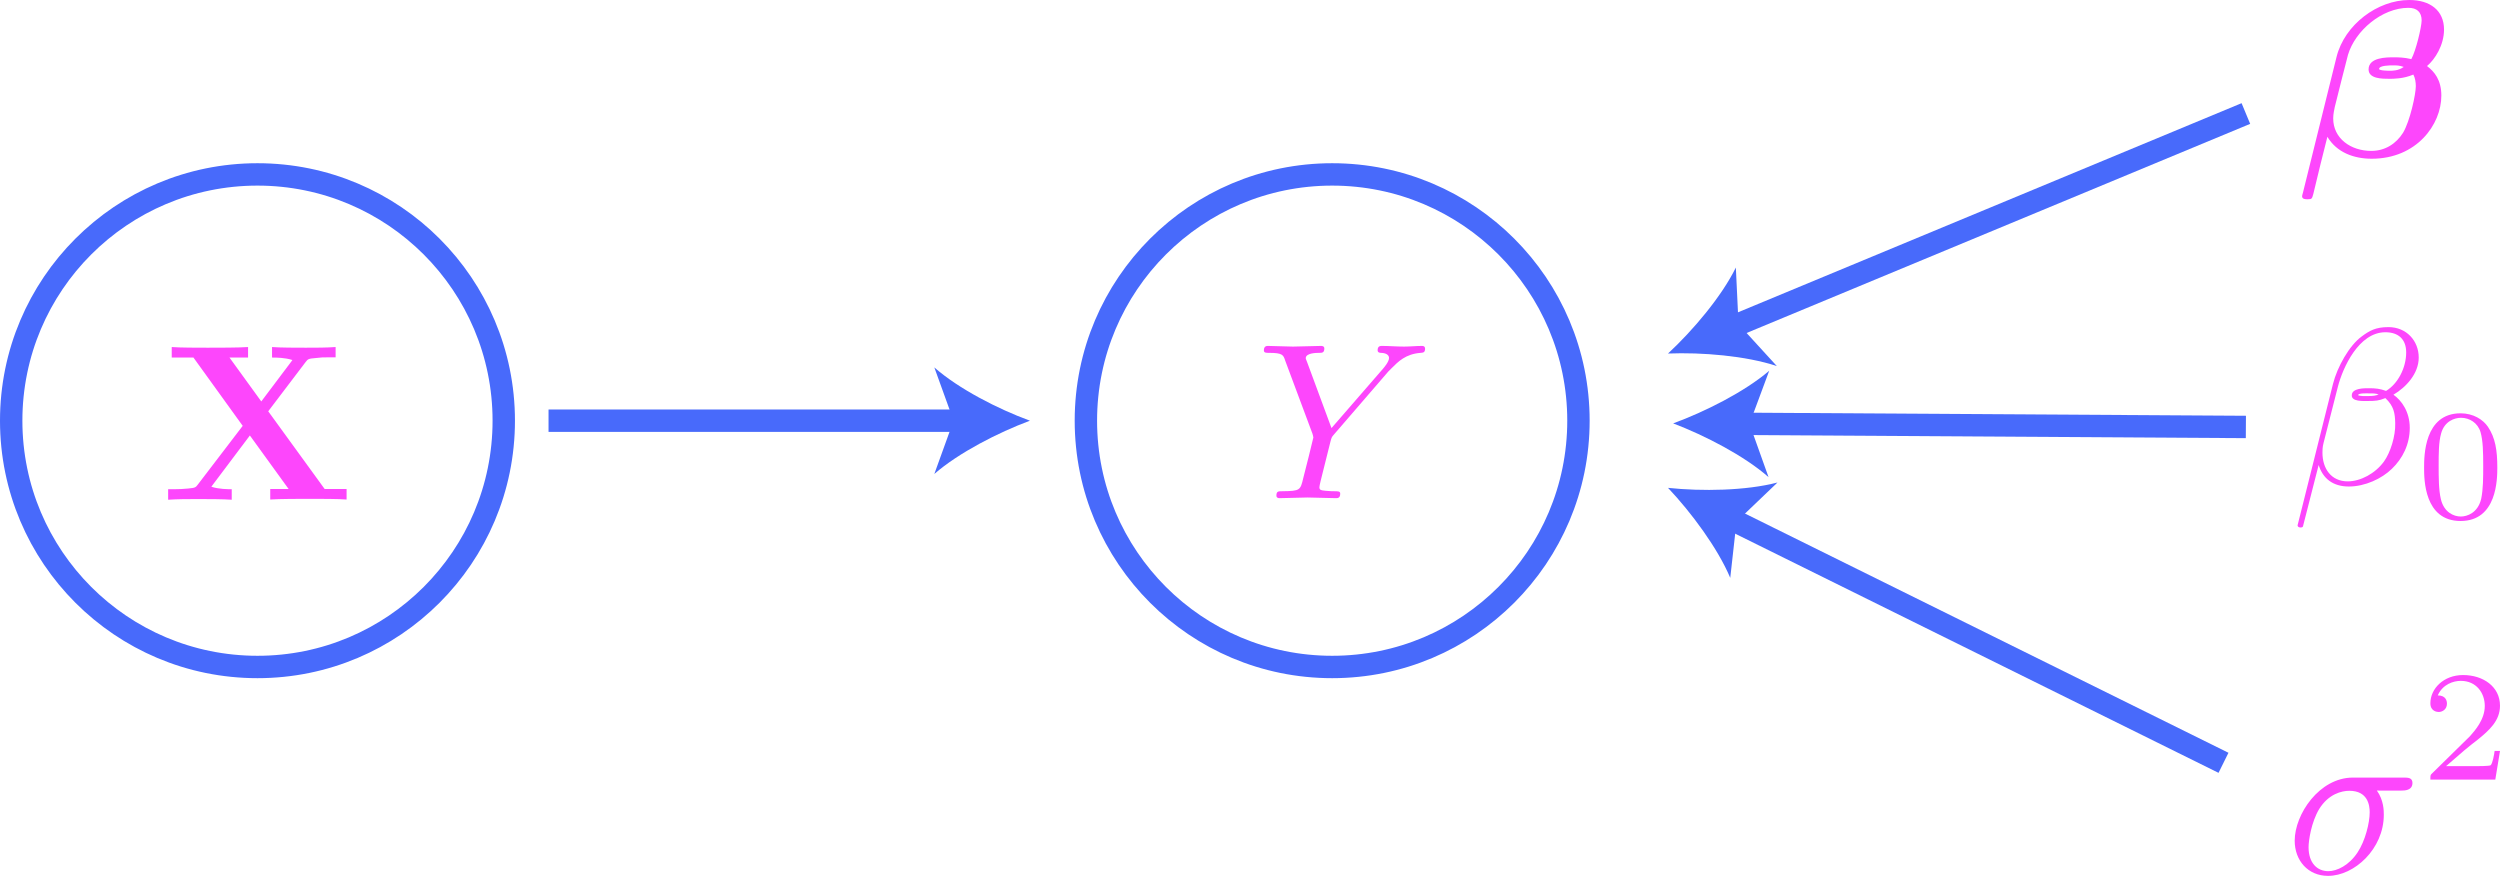 <?xml version="1.0" encoding="utf-8"?>
<!-- Generator: Adobe Illustrator 26.0.2, SVG Export Plug-In . SVG Version: 6.00 Build 0)  -->
<svg version="1.1" id="Layer_1" xmlns="http://www.w3.org/2000/svg" xmlns:xlink="http://www.w3.org/1999/xlink" x="0px" y="0px"
	 viewBox="0 0 111.66 39.13" style="enable-background:new 0 0 111.66 39.13;" xml:space="preserve">
<style type="text/css">
	.st0{fill:none;stroke:#486AFB;stroke-miterlimit:10;}
	.st1{fill:#FD46FC;}
	.st2{fill:#486AFB;}
</style>
<circle class="st0" cx="11.5" cy="18.79" r="11"/>
<path class="st1" d="M62.01,16.59l0.14-0.14c0.3-0.3,0.63-0.64,1.3-0.69c0.11-0.01,0.2-0.01,0.2-0.19c0-0.08-0.05-0.12-0.13-0.12
	c-0.26,0-0.55,0.03-0.81,0.03c-0.33,0-0.68-0.03-0.99-0.03c-0.06,0-0.19,0-0.19,0.19c0,0.11,0.1,0.12,0.15,0.12
	c0.07,0,0.36,0.02,0.36,0.23c0,0.17-0.23,0.43-0.27,0.48l-2.3,2.65l-1.09-2.95c-0.06-0.14-0.06-0.16-0.06-0.17
	c0-0.24,0.49-0.24,0.59-0.24c0.14,0,0.24,0,0.24-0.2c0-0.11-0.12-0.11-0.15-0.11c-0.28,0-0.97,0.03-1.25,0.03
	c-0.25,0-0.86-0.03-1.11-0.03c-0.06,0-0.19,0-0.19,0.2c0,0.11,0.1,0.11,0.23,0.11c0.6,0,0.64,0.09,0.72,0.34l1.22,3.27
	c0.01,0.03,0.04,0.14,0.04,0.17c0,0.03-0.4,1.63-0.45,1.81c-0.13,0.55-0.14,0.58-0.93,0.59c-0.19,0-0.27,0-0.27,0.2
	c0,0.11,0.12,0.11,0.14,0.11c0.28,0,0.97-0.03,1.25-0.03c0.28,0,0.99,0.03,1.27,0.03c0.07,0,0.19,0,0.19-0.2
	c0-0.11-0.09-0.11-0.28-0.11c-0.02,0-0.21,0-0.38-0.02c-0.21-0.02-0.27-0.04-0.27-0.16c0-0.07,0.09-0.42,0.14-0.62l0.35-1.4
	c0.05-0.19,0.06-0.22,0.14-0.31L62.01,16.59"/>
<path class="st1" d="M103.99,38.91c-0.49,0-0.88-0.36-0.88-1.07c0-0.3,0.12-1.11,0.47-1.7c0.42-0.68,1.01-0.82,1.35-0.82
	c0.83,0,0.91,0.65,0.91,0.96c0,0.47-0.2,1.28-0.54,1.79C104.92,38.65,104.38,38.91,103.99,38.91 M107.26,35.31
	c0.13,0,0.49,0,0.49-0.34c0-0.24-0.21-0.24-0.39-0.24h-2.27c-1.5,0-2.6,1.64-2.6,2.82c0,0.88,0.59,1.57,1.49,1.57
	c1.17,0,2.49-1.2,2.49-2.73c0-0.17,0-0.65-0.31-1.08H107.26z"/>
<path class="st1" d="M111.66,33.54h-0.24c-0.02,0.15-0.09,0.57-0.18,0.64c-0.06,0.04-0.6,0.04-0.7,0.04h-1.29
	c0.74-0.65,0.98-0.85,1.41-1.18c0.52-0.42,1-0.85,1-1.52c0-0.85-0.75-1.37-1.65-1.37c-0.87,0-1.46,0.61-1.46,1.26
	c0,0.36,0.3,0.39,0.37,0.39c0.17,0,0.37-0.12,0.37-0.37c0-0.13-0.05-0.37-0.41-0.37c0.22-0.5,0.7-0.65,1.03-0.65
	c0.7,0,1.07,0.55,1.07,1.12c0,0.61-0.44,1.1-0.66,1.35l-1.7,1.67c-0.07,0.06-0.07,0.08-0.07,0.27h2.9L111.66,33.54"/>
<circle class="st0" cx="59.5" cy="18.79" r="11"/>
<g>
	<g>
		<line class="st0" x1="24.5" y1="18.79" x2="42.98" y2="18.79"/>
		<g>
			<path class="st2" d="M46,18.79c-1.42,0.53-3.18,1.43-4.27,2.38l0.86-2.38l-0.86-2.38C42.82,17.37,44.58,18.27,46,18.79z"/>
		</g>
	</g>
</g>
<g>
	<g>
		<line class="st0" x1="99.31" y1="34.07" x2="77.2" y2="23.13"/>
		<g>
			<path class="st2" d="M74.5,21.79c1.51,0.16,3.48,0.13,4.89-0.24l-1.83,1.75l-0.28,2.51C76.72,24.48,75.54,22.89,74.5,21.79z"/>
		</g>
	</g>
</g>
<g>
	<g>
		<line class="st0" x1="100.31" y1="5.07" x2="77.29" y2="14.63"/>
		<g>
			<path class="st2" d="M74.5,15.79c1.11-1.03,2.39-2.54,3.03-3.84l0.12,2.53l1.71,1.87C77.98,15.89,76.01,15.73,74.5,15.79z"/>
		</g>
	</g>
</g>
<path class="st1" d="M107.7,2.64c-0.33-0.08-0.61-0.08-0.79-0.08c-0.32,0-1.12,0-1.12,0.54c0,0.42,0.6,0.42,0.94,0.42
	c0.17,0,0.62,0,1.06-0.19c0.08,0.15,0.11,0.35,0.11,0.52c0,0.36-0.26,1.56-0.57,2.08c-0.31,0.49-0.8,0.81-1.42,0.81
	c-0.92,0-1.7-0.56-1.7-1.45c0-0.2,0.05-0.41,0.07-0.51c0.15-0.59,0.47-1.89,0.59-2.33c0.32-1.08,1.52-2.1,2.7-2.1
	c0.37,0,0.59,0.18,0.59,0.57C108.15,1.23,107.91,2.25,107.7,2.64 M107.36,2.99c-0.24,0.17-0.49,0.17-0.62,0.17
	c-0.04,0-0.48,0-0.48-0.08c0-0.16,0.49-0.16,0.62-0.16C107.05,2.92,107.17,2.92,107.36,2.99z M102.86,8.6
	c-0.01,0.02-0.04,0.15-0.04,0.16c0,0.14,0.15,0.14,0.24,0.14c0.2,0,0.2-0.02,0.26-0.23c0.03-0.16,0.62-2.54,0.63-2.56
	c0.42,0.7,1.18,0.98,1.98,0.98c2,0,3.11-1.52,3.11-2.82c0-0.7-0.31-1.07-0.64-1.32c0.36-0.3,0.76-0.94,0.76-1.63
	c0-0.85-0.62-1.32-1.55-1.32c-1.42,0-2.89,1.1-3.25,2.54L102.86,8.6z"/>
<path class="st1" d="M107.47,15.74c0,0.7-0.38,1.41-0.9,1.72c-0.27-0.1-0.47-0.12-0.76-0.12c-0.21,0-0.77-0.01-0.77,0.32
	c-0.01,0.28,0.51,0.25,0.69,0.25c0.37,0,0.52-0.01,0.81-0.13c0.38,0.36,0.43,0.67,0.44,1.12c0.02,0.58-0.22,1.32-0.5,1.71
	c-0.39,0.54-1.05,0.89-1.62,0.89c-0.75,0-1.13-0.58-1.13-1.28c0-0.1,0-0.25,0.05-0.44l0.64-2.51c0.22-0.85,0.93-2.43,2.12-2.43
	C107.12,14.84,107.47,15.15,107.47,15.74 M106.24,17.62c-0.13,0.05-0.24,0.07-0.48,0.07c-0.14,0-0.34,0.01-0.44-0.04
	c0.02-0.1,0.38-0.08,0.49-0.08C106.02,17.57,106.11,17.57,106.24,17.62z M108.03,15.97c0-0.75-0.55-1.36-1.35-1.36
	c-0.58,0-0.85,0.16-1.2,0.42c-0.55,0.4-1.09,1.36-1.28,2.12l-1.58,6.31c-0.01,0.04,0.04,0.1,0.12,0.1c0.08,0,0.11-0.02,0.12-0.05
	l0.7-2.74c0.19,0.6,0.63,0.96,1.35,0.96s1.47-0.35,1.92-0.79c0.48-0.46,0.8-1.09,0.8-1.83c0-0.72-0.37-1.23-0.73-1.48
	C107.46,17.3,108.03,16.69,108.03,15.97z"/>
<path class="st1" d="M109.91,23.07c-0.32,0-0.75-0.19-0.89-0.77c-0.1-0.42-0.1-0.99-0.1-1.51c0-0.51,0-1.05,0.11-1.43
	c0.15-0.55,0.6-0.7,0.89-0.7c0.38,0,0.75,0.23,0.87,0.64c0.11,0.38,0.12,0.89,0.12,1.5c0,0.52,0,1.04-0.09,1.48
	C110.67,22.91,110.19,23.07,109.91,23.07 M111.54,20.88c0-0.77-0.09-1.33-0.42-1.82c-0.22-0.32-0.65-0.6-1.22-0.6
	c-1.63,0-1.63,1.92-1.63,2.43s0,2.38,1.63,2.38S111.54,21.39,111.54,20.88z"/>
<g>
	<g>
		<line class="st0" x1="100.31" y1="19.07" x2="77.75" y2="18.93"/>
		<g>
			<path class="st2" d="M74.73,18.91c1.42-0.52,3.19-1.41,4.29-2.35l-0.88,2.37l0.85,2.38C77.91,20.36,76.15,19.45,74.73,18.91z"/>
		</g>
	</g>
</g>
<path class="st1" d="M11.98,18.37l1.67-2.2c0.11-0.14,0.12-0.15,0.47-0.18c0.24-0.03,0.3-0.03,0.58-0.03h0.29V15.5
	c-0.42,0.03-0.9,0.03-1.33,0.03c-0.39,0-1.15,0-1.51-0.03v0.47c0.18,0,0.57,0,0.91,0.11c-0.01,0.02-0.06,0.08-0.08,0.11l-1.31,1.74
	l-1.42-1.96h0.83V15.5c-0.41,0.03-1.35,0.03-1.8,0.03c-0.4,0-1.26,0-1.61-0.03v0.47h0.97l2.2,3.05l-2.01,2.63
	c-0.09,0.12-0.11,0.14-0.43,0.17c-0.2,0.02-0.41,0.03-0.6,0.03H7.51v0.47c0.42-0.03,0.9-0.03,1.33-0.03c0.39,0,1.15,0,1.51,0.03
	v-0.47c-0.18,0-0.57,0-0.91-0.11c0.01-0.02,0.06-0.08,0.08-0.11l1.64-2.18l1.73,2.39h-0.82v0.47c0.41-0.03,1.35-0.03,1.8-0.03
	c0.4,0,1.26,0,1.61,0.03v-0.47H14.5L11.98,18.37"/>
</svg>
